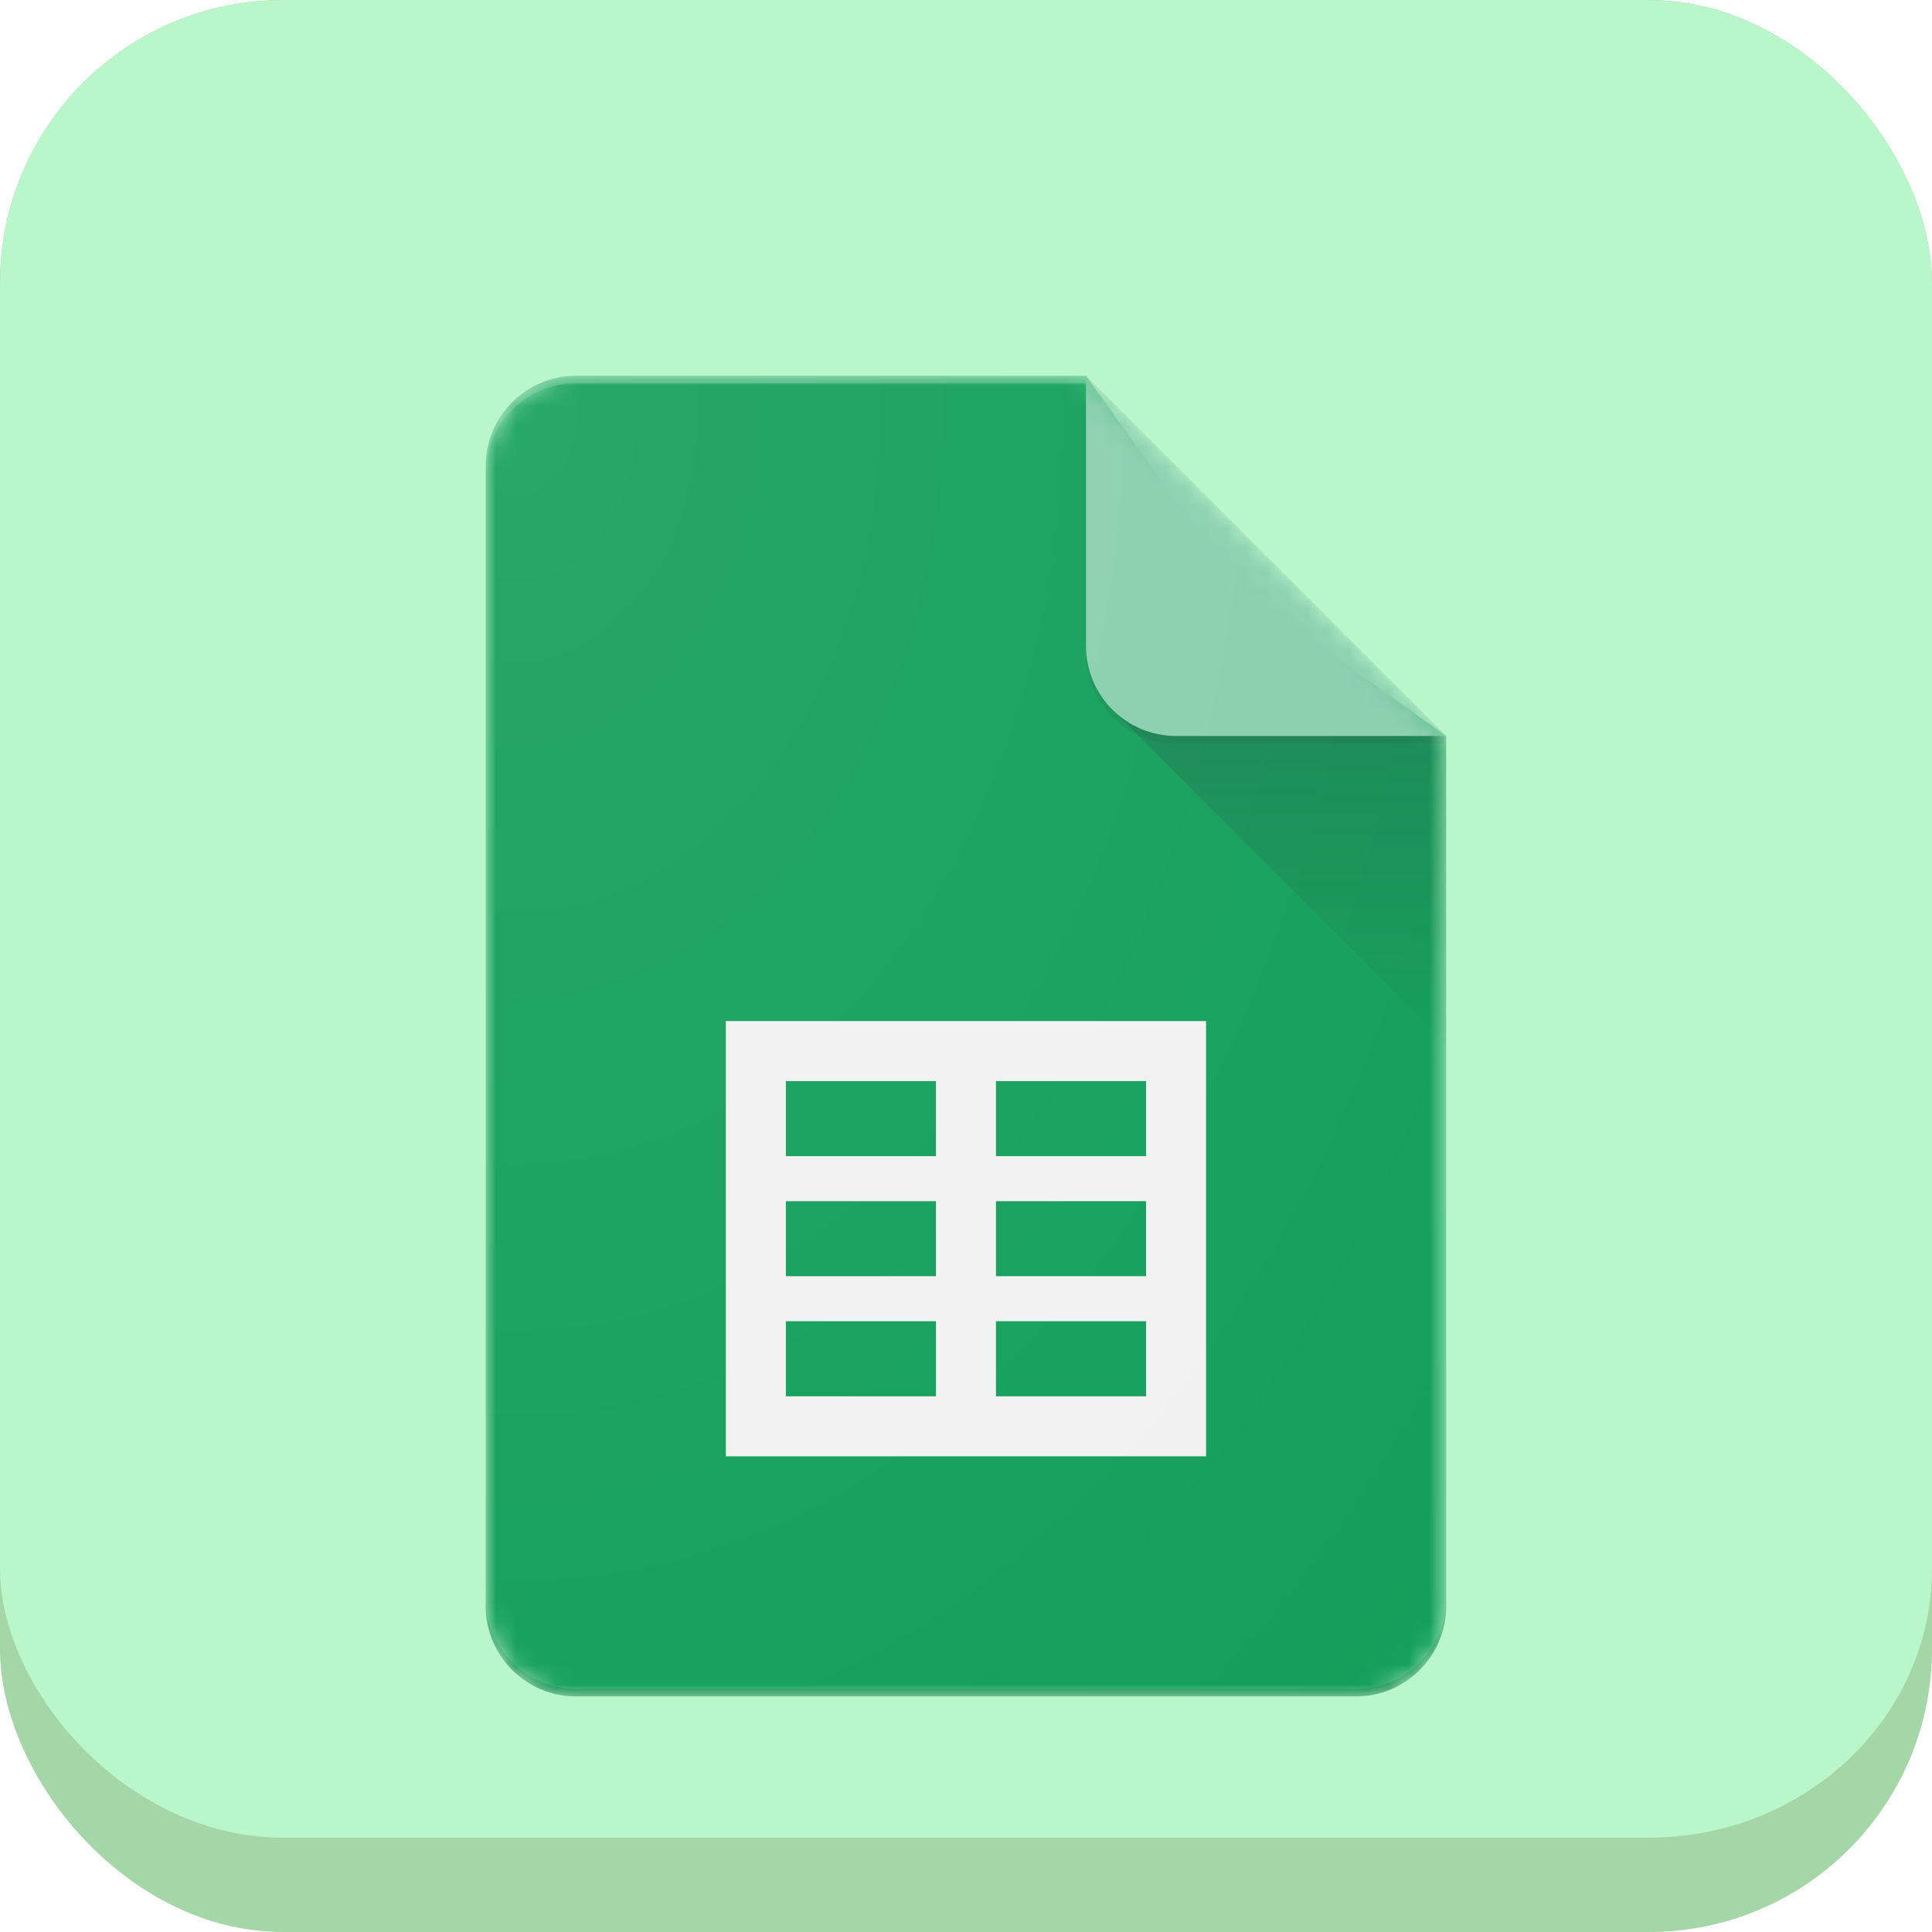 <?xml version="1.0" encoding="UTF-8" standalone="no"?>
<!-- Created with Inkscape (http://www.inkscape.org/) -->

<svg
   width="2048"
   height="2048"
   viewBox="0 0 541.867 541.867"
   version="1.1"
   id="svg5"
   inkscape:version="1.1 (c4e8f9ed74, 2021-05-24)"
   sodipodi:docname="libreoffice-calc.svg"
   xmlns:inkscape="http://www.inkscape.org/namespaces/inkscape"
   xmlns:sodipodi="http://sodipodi.sourceforge.net/DTD/sodipodi-0.dtd"
   xmlns:xlink="http://www.w3.org/1999/xlink"
   xmlns="http://www.w3.org/2000/svg"
   xmlns:svg="http://www.w3.org/2000/svg">
  <sodipodi:namedview
     id="namedview7"
     pagecolor="#ffffff"
     bordercolor="#959191"
     borderopacity="1"
     inkscape:pageshadow="2"
     inkscape:pageopacity="0.0"
     inkscape:pagecheckerboard="true"
     inkscape:document-units="px"
     showgrid="false"
     inkscape:showpageshadow="false"
     inkscape:snap-page="true"
     inkscape:snap-bbox="true"
     inkscape:bbox-nodes="true"
     inkscape:snap-object-midpoints="true"
     inkscape:bbox-paths="true"
     inkscape:snap-midpoints="true"
     inkscape:object-paths="false"
     inkscape:zoom="0.09563999"
     inkscape:cx="-705.77172"
     inkscape:cy="1056.0436"
     inkscape:window-width="1366"
     inkscape:window-height="731"
     inkscape:window-x="0"
     inkscape:window-y="0"
     inkscape:window-maximized="1"
     inkscape:current-layer="layer1"
     inkscape:snap-bbox-edge-midpoints="false"
     inkscape:snap-global="true"
     inkscape:snap-bbox-midpoints="true"
     inkscape:object-nodes="false" />
  <defs
     id="defs2">
    <filter
       style="color-interpolation-filters:sRGB;"
       inkscape:label="Drop Shadow"
       id="filter23799"
       x="-0.053"
       y="-0.079"
       width="1.105"
       height="1.206">
      <feFlood
         flood-opacity="0.859"
         flood-color="rgb(2,153,65)"
         result="flood"
         id="feFlood23789" />
      <feComposite
         in="flood"
         in2="SourceGraphic"
         operator="out"
         result="composite1"
         id="feComposite23791" />
      <feGaussianBlur
         in="composite1"
         stdDeviation="8.953"
         result="blur"
         id="feGaussianBlur23793" />
      <feOffset
         dx="0"
         dy="13.346"
         result="offset"
         id="feOffset23795" />
      <feComposite
         in="offset"
         in2="SourceGraphic"
         operator="atop"
         result="composite2"
         id="feComposite23797" />
    </filter>
    <filter
       style="color-interpolation-filters:sRGB;"
       inkscape:label="Drop Shadow"
       id="filter24873"
       x="-0.025"
       y="-0.026"
       width="1.05"
       height="1.053">
      <feFlood
         flood-opacity="0.859"
         flood-color="rgb(255,255,255)"
         result="flood"
         id="feFlood24863" />
      <feComposite
         in="flood"
         in2="SourceGraphic"
         operator="out"
         result="composite1"
         id="feComposite24865" />
      <feGaussianBlur
         in="composite1"
         stdDeviation="5.645"
         result="blur"
         id="feGaussianBlur24867" />
      <feOffset
         dx="0"
         dy="0"
         result="offset"
         id="feOffset24869" />
      <feComposite
         in="offset"
         in2="SourceGraphic"
         operator="atop"
         result="composite2"
         id="feComposite24871" />
    </filter>
    <clipPath
       clipPathUnits="userSpaceOnUse"
       id="clipPath961">
      <rect
         style="fill:#00c853;stroke:none;stroke-width:0.529"
         id="rect963"
         width="541.867"
         height="541.867"
         x="1.4210855e-14"
         y="2.717972e-05"
         rx="79.375"
         ry="79.375" />
    </clipPath>
    <filter
       style="color-interpolation-filters:sRGB"
       inkscape:label="Drop Shadow"
       id="filter24873-3"
       x="-0.025"
       y="-0.026"
       width="1.05"
       height="1.053">
      <feFlood
         flood-opacity="0.859"
         flood-color="rgb(255,255,255)"
         result="flood"
         id="feFlood24863-6" />
      <feComposite
         in="flood"
         in2="SourceGraphic"
         operator="out"
         result="composite1"
         id="feComposite24865-7" />
      <feGaussianBlur
         in="composite1"
         stdDeviation="5.645"
         result="blur"
         id="feGaussianBlur24867-5" />
      <feOffset
         dx="0"
         dy="0"
         result="offset"
         id="feOffset24869-3" />
      <feComposite
         in="offset"
         in2="SourceGraphic"
         operator="atop"
         result="composite2"
         id="feComposite24871-5" />
    </filter>
    <filter
       style="color-interpolation-filters:sRGB;"
       inkscape:label="Drop Shadow"
       id="filter2176"
       x="-0.03"
       y="-0.048"
       width="1.061"
       height="1.122">
      <feFlood
         flood-opacity="1"
         flood-color="rgb(156,38,38)"
         result="flood"
         id="feFlood2166" />
      <feComposite
         in="flood"
         in2="SourceGraphic"
         operator="in"
         result="composite1"
         id="feComposite2168" />
      <feGaussianBlur
         in="composite1"
         stdDeviation="6"
         result="blur"
         id="feGaussianBlur2170" />
      <feOffset
         dx="0"
         dy="8"
         result="offset"
         id="feOffset2172" />
      <feComposite
         in="SourceGraphic"
         in2="offset"
         operator="over"
         result="composite2"
         id="feComposite2174" />
    </filter>
    <linearGradient
       y2="236"
       x2="96"
       y1="236"
       x1="32"
       gradientTransform="translate(604.817,170.586)"
       gradientUnits="userSpaceOnUse"
       id="linearGradient1099"
       xlink:href="#linearGradient1036" />
    <linearGradient
       id="linearGradient1036">
      <stop
         id="stop1032"
         offset="0"
         style="stop-color:#d5d3cf;stop-opacity:1;" />
      <stop
         id="stop1034"
         offset="1"
         style="stop-color:#f6f5f4;stop-opacity:1" />
    </linearGradient>
    <radialGradient
       r="32"
       fy="-76"
       fx="-244"
       cy="-76"
       cx="-244"
       gradientTransform="matrix(0.883,0,0,0.883,-460.35,463.12)"
       gradientUnits="userSpaceOnUse"
       id="radialGradient1103"
       xlink:href="#linearGradient1069" />
    <linearGradient
       id="linearGradient1069">
      <stop
         id="stop1065"
         offset="0"
         style="stop-color:#d5d3cf;stop-opacity:1" />
      <stop
         id="stop1067-1"
         offset="1"
         style="stop-color:#949390;stop-opacity:1" />
    </linearGradient>
    <linearGradient
       gradientUnits="userSpaceOnUse"
       y2="232"
       x2="64"
       y1="262.5"
       x1="64"
       id="linearGradient1027"
       xlink:href="#linearGradient1025"
       gradientTransform="translate(-470.586,432.817)" />
    <linearGradient
       id="linearGradient1025">
      <stop
         id="stop1021"
         offset="0"
         style="stop-color:#9a9996;stop-opacity:1" />
      <stop
         id="stop1023"
         offset="1"
         style="stop-color:#77767b;stop-opacity:1" />
    </linearGradient>
    <inkscape:path-effect
       effect="spiro"
       id="path-effect35304-9"
       is_visible="true" />
    <clipPath
       clipPathUnits="userSpaceOnUse"
       id="clipPath1440">
      <circle
         style="display:inline;opacity:1;vector-effect:none;fill:none;fill-opacity:1;stroke:#000000;stroke-width:2;stroke-linecap:butt;stroke-linejoin:miter;stroke-miterlimit:4;stroke-dasharray:none;stroke-dashoffset:0;stroke-opacity:1;marker:none;marker-start:none;marker-mid:none;marker-end:none;paint-order:normal;enable-background:new"
         id="circle1442"
         cx="-134.35"
         cy="193.747"
         r="24"
         transform="rotate(-45)" />
    </clipPath>
    <clipPath
       clipPathUnits="userSpaceOnUse"
       id="clipPath1430">
      <circle
         style="display:inline;opacity:1;vector-effect:none;fill:none;fill-opacity:1;stroke:#000000;stroke-width:2;stroke-linecap:butt;stroke-linejoin:miter;stroke-miterlimit:4;stroke-dasharray:none;stroke-dashoffset:0;stroke-opacity:1;marker:none;marker-start:none;marker-mid:none;marker-end:none;paint-order:normal;enable-background:new"
         id="circle1432"
         cx="12"
         cy="232"
         r="24" />
    </clipPath>
    <clipPath
       clipPathUnits="userSpaceOnUse"
       id="clipPath1440-9">
      <circle
         style="display:inline;opacity:1;vector-effect:none;fill:none;fill-opacity:1;stroke:#000000;stroke-width:2;stroke-linecap:butt;stroke-linejoin:miter;stroke-miterlimit:4;stroke-dasharray:none;stroke-dashoffset:0;stroke-opacity:1;marker:none;marker-start:none;marker-mid:none;marker-end:none;paint-order:normal;enable-background:new"
         id="circle1442-5"
         cx="-134.35"
         cy="193.747"
         r="24"
         transform="rotate(-45)" />
    </clipPath>
    <clipPath
       clipPathUnits="userSpaceOnUse"
       id="clipPath1430-1">
      <circle
         style="display:inline;opacity:1;vector-effect:none;fill:none;fill-opacity:1;stroke:#000000;stroke-width:2;stroke-linecap:butt;stroke-linejoin:miter;stroke-miterlimit:4;stroke-dasharray:none;stroke-dashoffset:0;stroke-opacity:1;marker:none;marker-start:none;marker-mid:none;marker-end:none;paint-order:normal;enable-background:new"
         id="circle1432-8"
         cx="12"
         cy="232"
         r="24" />
    </clipPath>
    <clipPath
       clipPathUnits="userSpaceOnUse"
       id="clipPath2024">
      <rect
         style="opacity:1;vector-effect:none;fill:#63452c;fill-opacity:1;stroke:none;stroke-width:4;stroke-linecap:round;stroke-linejoin:round;stroke-miterlimit:4;stroke-dasharray:none;stroke-dashoffset:0;stroke-opacity:1"
         id="rect2026"
         width="74"
         height="98"
         x="6"
         y="196" />
    </clipPath>
    <linearGradient
       id="linearGradient914"
       inkscape:collect="always">
      <stop
         id="stop910"
         offset="0"
         style="stop-color:#f6f5f4;stop-opacity:0.437" />
      <stop
         id="stop912"
         offset="1"
         style="stop-color:#deddda;stop-opacity:0;" />
    </linearGradient>
    <radialGradient
       gradientTransform="matrix(2.609,0,0,1.841,-102.957,-748.947)"
       gradientUnits="userSpaceOnUse"
       r="46"
       fy="296"
       fx="64"
       cy="296"
       cx="64"
       id="radialGradient916"
       xlink:href="#linearGradient914"
       inkscape:collect="always" />
    <filter
       style="color-interpolation-filters:sRGB;"
       inkscape:label="Drop Shadow"
       id="filter1507"
       x="-0.043"
       y="-0.045"
       width="1.086"
       height="1.159">
      <feFlood
         flood-opacity="0.282"
         flood-color="rgb(0,0,0)"
         result="flood"
         id="feFlood1497" />
      <feComposite
         in="flood"
         in2="SourceGraphic"
         operator="in"
         result="composite1"
         id="feComposite1499" />
      <feGaussianBlur
         in="composite1"
         stdDeviation="1.998"
         result="blur"
         id="feGaussianBlur1501" />
      <feOffset
         dx="0"
         dy="7.507"
         result="offset"
         id="feOffset1503" />
      <feComposite
         in="SourceGraphic"
         in2="offset"
         operator="over"
         result="composite2"
         id="feComposite1505" />
    </filter>
    <clipPath
       clipPathUnits="userSpaceOnUse"
       id="clipPath11543">
      <rect
         style="fill:#f0c04e;fill-opacity:1;stroke:none;stroke-width:0.529"
         id="rect11545"
         width="541.867"
         height="541.867"
         x="1.4746095e-06"
         y="6.4330168e-05"
         rx="79.375"
         ry="79.375" />
    </clipPath>
    <filter
       style="color-interpolation-filters:sRGB"
       inkscape:label="Drop Shadow"
       id="filter24873-3-3"
       x="-0.025"
       y="-0.026"
       width="1.05"
       height="1.053">
      <feFlood
         flood-opacity="0.859"
         flood-color="rgb(255,255,255)"
         result="flood"
         id="feFlood24863-6-6" />
      <feComposite
         in="flood"
         in2="SourceGraphic"
         operator="out"
         result="composite1"
         id="feComposite24865-7-7" />
      <feGaussianBlur
         in="composite1"
         stdDeviation="5.645"
         result="blur"
         id="feGaussianBlur24867-5-5" />
      <feOffset
         dx="0"
         dy="0"
         result="offset"
         id="feOffset24869-3-3" />
      <feComposite
         in="offset"
         in2="SourceGraphic"
         operator="atop"
         result="composite2"
         id="feComposite24871-5-5" />
    </filter>
    <clipPath
       clipPathUnits="userSpaceOnUse"
       id="clipPath40230">
      <rect
         style="fill:#5f5fd3;fill-opacity:1;stroke:none;stroke-width:0.529"
         id="rect40232"
         width="541.867"
         height="541.867"
         x="7.6293945e-06"
         y="1.274"
         rx="79.375"
         ry="79.375" />
    </clipPath>
    <path
       d="M29.583,0 L4.438,0 C1.997,0 0,1.997 0,4.438 L0,60.646 C0,63.086 1.997,65.083 4.438,65.083 L42.896,65.083 C45.336,65.083 47.333,63.086 47.333,60.646 L47.333,17.75 L29.583,0 Z"
       id="path-1" />
    <path
       d="M29.583,0 L4.438,0 C1.997,0 0,1.997 0,4.438 L0,60.646 C0,63.086 1.997,65.083 4.438,65.083 L42.896,65.083 C45.336,65.083 47.333,63.086 47.333,60.646 L47.333,17.75 L29.583,0 Z"
       id="path-3" />
    <path
       d="M29.583,0 L4.438,0 C1.997,0 0,1.997 0,4.438 L0,60.646 C0,63.086 1.997,65.083 4.438,65.083 L42.896,65.083 C45.336,65.083 47.333,63.086 47.333,60.646 L47.333,17.75 L29.583,0 Z"
       id="path-5" />
    <linearGradient
       x1="39.104"
       y1="17.866"
       x2="39.104"
       y2="32.906"
       id="linearGradient-7"
       gradientTransform="scale(1,1)"
       gradientUnits="userSpaceOnUse">
      <stop
         stop-color="#263238"
         stop-opacity="0.2"
         offset="0%"
         id="stop983" />
      <stop
         stop-color="#263238"
         stop-opacity="0.02"
         offset="100%"
         id="stop985" />
    </linearGradient>
    <path
       d="M29.583,0 L4.438,0 C1.997,0 0,1.997 0,4.438 L0,60.646 C0,63.086 1.997,65.083 4.438,65.083 L42.896,65.083 C45.336,65.083 47.333,63.086 47.333,60.646 L47.333,17.75 L29.583,0 Z"
       id="path-8" />
    <path
       d="M29.583,0 L4.438,0 C1.997,0 0,1.997 0,4.438 L0,60.646 C0,63.086 1.997,65.083 4.438,65.083 L42.896,65.083 C45.336,65.083 47.333,63.086 47.333,60.646 L47.333,17.75 L29.583,0 Z"
       id="path-10" />
    <path
       d="M29.583,0 L4.438,0 C1.997,0 0,1.997 0,4.438 L0,60.646 C0,63.086 1.997,65.083 4.438,65.083 L42.896,65.083 C45.336,65.083 47.333,63.086 47.333,60.646 L47.333,17.75 L29.583,0 Z"
       id="path-12" />
    <path
       d="M29.583,0 L4.438,0 C1.997,0 0,1.997 0,4.438 L0,60.646 C0,63.086 1.997,65.083 4.438,65.083 L42.896,65.083 C45.336,65.083 47.333,63.086 47.333,60.646 L47.333,17.75 L29.583,0 Z"
       id="path-14" />
    <radialGradient
       cx="1.758"
       cy="1.508"
       fx="1.758"
       fy="1.508"
       r="89.498"
       gradientTransform="scale(0.853,1.173)"
       id="radialGradient-16"
       gradientUnits="userSpaceOnUse">
      <stop
         stop-color="#FFFFFF"
         stop-opacity="0.1"
         offset="0%"
         id="stop992" />
      <stop
         stop-color="#FFFFFF"
         stop-opacity="0"
         offset="100%"
         id="stop994" />
    </radialGradient>
    <clipPath
       clipPathUnits="userSpaceOnUse"
       id="clipPath1647">
      <rect
         style="fill:#a5d6a7;fill-opacity:1;stroke:none;stroke-width:0.529"
         id="rect1649"
         width="541.867"
         height="541.867"
         x="1.3408203e-05"
         y="-9.3258734e-14"
         rx="79.375"
         ry="79.375" />
    </clipPath>
    <filter
       style="color-interpolation-filters:sRGB;"
       inkscape:label="Drop Shadow"
       id="filter12132"
       x="-0.117"
       y="-0.085"
       width="1.234"
       height="1.259">
      <feFlood
         flood-opacity="0.5"
         flood-color="rgb(23,160,93)"
         result="flood"
         id="feFlood12122" />
      <feComposite
         in="flood"
         in2="SourceGraphic"
         operator="in"
         result="composite1"
         id="feComposite12124" />
      <feGaussianBlur
         in="composite1"
         stdDeviation="2.308"
         result="blur"
         id="feGaussianBlur12126" />
      <feOffset
         dx="0"
         dy="5.782"
         result="offset"
         id="feOffset12128" />
      <feComposite
         in="SourceGraphic"
         in2="offset"
         operator="over"
         result="composite2"
         id="feComposite12130" />
    </filter>
    <clipPath
       clipPathUnits="userSpaceOnUse"
       id="clipPath999">
      <rect
         style="fill:#a5d6a7;fill-opacity:1;stroke:none;stroke-width:0.529"
         id="rect1001"
         width="541.867"
         height="541.867"
         x="2.6816406e-05"
         y="2.6816406e-05"
         rx="79.375"
         ry="79.375" />
    </clipPath>
  </defs>
  <g
     inkscape:label="Layer 1"
     inkscape:groupmode="layer"
     id="layer1">
    <g
       id="g1093">
      <g
         id="g1047">
        <g
           id="g997"
           clip-path="url(#clipPath999)">
          <rect
             style="fill:#a5d6a7;fill-opacity:1;stroke:none;stroke-width:0.529"
             id="rect53"
             width="541.867"
             height="541.867"
             x="1.3408203e-05"
             y="-1.1368684e-13"
             rx="79.375"
             ry="79.375" />
          <rect
             style="fill:#b9f6ca;fill-opacity:1;stroke:none;stroke-width:0.516;filter:url(#filter24873-3-3)"
             id="rect52"
             width="541.867"
             height="515.408"
             x="2.3722649e-05"
             y="-1.1368684e-13"
             rx="79.375"
             ry="75.499" />
          <g
             id="Sheets-icon"
             transform="matrix(5.691,0,0,5.691,136.236,72.496)"
             style="fill:none;fill-rule:evenodd;stroke:none;stroke-width:0.046;filter:url(#filter12132)">
            <g
               id="g1061"
               style="stroke-width:0.046">
              <g
                 id="Clipped"
                 style="stroke-width:0.046">
                <mask
                   id="mask-2"
                   fill="#ffffff">
                  <use
                     xlink:href="#path-1"
                     id="use999"
                     x="0"
                     y="0"
                     width="100%"
                     height="100%" />
                </mask>
                <g
                   id="SVGID_1_"
                   style="stroke-width:0.046" />
                <path
                   d="M 29.583,0 H 4.438 C 1.997,0 0,1.997 0,4.438 v 56.208 c 0,2.441 1.997,4.438 4.438,4.438 h 38.458 c 2.441,0 4.438,-1.997 4.438,-4.438 V 17.75 L 36.979,10.354 Z"
                   id="Path"
                   fill="#0f9d58"
                   fill-rule="nonzero"
                   mask="url(#mask-2)"
                   style="stroke-width:0.002" />
              </g>
              <g
                 id="g1011"
                 style="stroke-width:0.046">
                <mask
                   id="mask-4"
                   fill="#ffffff">
                  <use
                     xlink:href="#path-3"
                     id="use1005"
                     x="0"
                     y="0"
                     width="100%"
                     height="100%" />
                </mask>
                <g
                   id="g1008"
                   style="stroke-width:0.046" />
                <path
                   d="M 11.833,31.802 V 53.25 H 35.5 V 31.802 Z M 22.188,50.292 H 14.792 V 46.594 H 22.188 Z m 0,-5.917 H 14.792 V 40.677 H 22.188 Z m 0,-5.917 H 14.792 V 34.76 H 22.188 Z M 32.542,50.292 H 25.146 V 46.594 h 7.396 z m 0,-5.917 h -7.396 v -3.698 h 7.396 z m 0,-5.917 h -7.396 v -3.698 h 7.396 z"
                   id="Shape"
                   fill="#f1f1f1"
                   fill-rule="nonzero"
                   mask="url(#mask-4)"
                   style="stroke-width:0.002" />
              </g>
              <g
                 id="g1020"
                 style="stroke-width:0.046">
                <mask
                   id="mask-6"
                   fill="#ffffff">
                  <use
                     xlink:href="#path-5"
                     id="use1013"
                     x="0"
                     y="0"
                     width="100%"
                     height="100%" />
                </mask>
                <g
                   id="g1016"
                   style="stroke-width:0.046" />
                <polygon
                   id="polygon1018"
                   fill="url(#linearGradient-7)"
                   fill-rule="nonzero"
                   mask="url(#mask-6)"
                   points="47.333,17.75 30.881,16.452 47.333,32.9 "
                   style="fill:url(#linearGradient-7);stroke-width:0.002" />
              </g>
              <g
                 id="g1032"
                 style="stroke-width:0.046">
                <mask
                   id="mask-9"
                   fill="#ffffff">
                  <use
                     xlink:href="#path-8"
                     id="use1022"
                     x="0"
                     y="0"
                     width="100%"
                     height="100%" />
                </mask>
                <g
                   id="g1025"
                   style="stroke-width:0.046" />
                <g
                   id="Group"
                   mask="url(#mask-9)"
                   style="stroke-width:0.046">
                  <g
                     transform="translate(26.625,-2.958)"
                     id="g1029"
                     style="stroke-width:0.046">
                    <path
                       d="M 2.958,2.958 V 16.271 c 0,2.452 1.986,4.438 4.438,4.438 H 20.708 Z"
                       id="path1027"
                       fill="#87ceac"
                       fill-rule="nonzero"
                       style="stroke-width:0.002" />
                  </g>
                </g>
              </g>
              <g
                 id="g1041"
                 style="stroke-width:0.046">
                <mask
                   id="mask-11"
                   fill="#ffffff">
                  <use
                     xlink:href="#path-10"
                     id="use1034"
                     x="0"
                     y="0"
                     width="100%"
                     height="100%" />
                </mask>
                <g
                   id="g1037"
                   style="stroke-width:0.046" />
                <path
                   d="M 4.438,0 C 1.997,0 0,1.997 0,4.438 V 4.807 C 0,2.367 1.997,0.37 4.438,0.37 H 29.583 V 0 Z"
                   id="path1039"
                   fill-opacity="0.2"
                   fill="#ffffff"
                   fill-rule="nonzero"
                   mask="url(#mask-11)"
                   style="stroke-width:0.002" />
              </g>
              <g
                 id="g1050"
                 style="stroke-width:0.046">
                <mask
                   id="mask-13"
                   fill="#ffffff">
                  <use
                     xlink:href="#path-12"
                     id="use1043"
                     x="0"
                     y="0"
                     width="100%"
                     height="100%" />
                </mask>
                <g
                   id="g1046"
                   style="stroke-width:0.046" />
                <path
                   d="M 42.896,64.714 H 4.438 C 1.997,64.714 0,62.717 0,60.276 v 0.37 c 0,2.441 1.997,4.438 4.438,4.438 h 38.458 c 2.441,0 4.438,-1.997 4.438,-4.438 v -0.37 c 0,2.441 -1.997,4.438 -4.438,4.438 z"
                   id="path1048"
                   fill-opacity="0.2"
                   fill="#263238"
                   fill-rule="nonzero"
                   mask="url(#mask-13)"
                   style="stroke-width:0.002" />
              </g>
              <g
                 id="g1059"
                 style="stroke-width:0.046">
                <mask
                   id="mask-15"
                   fill="#ffffff">
                  <use
                     xlink:href="#path-14"
                     id="use1052"
                     x="0"
                     y="0"
                     width="100%"
                     height="100%" />
                </mask>
                <g
                   id="g1055"
                   style="stroke-width:0.046" />
                <path
                   d="m 34.021,17.75 c -2.452,0 -4.438,-1.986 -4.438,-4.438 v 0.37 c 0,2.452 1.986,4.438 4.438,4.438 h 13.312 V 17.75 Z"
                   id="path1057"
                   fill-opacity="0.1"
                   fill="#263238"
                   fill-rule="nonzero"
                   mask="url(#mask-15)"
                   style="stroke-width:0.002" />
              </g>
            </g>
            <path
               d="M 29.583,0 H 4.438 C 1.997,0 0,1.997 0,4.438 v 56.208 c 0,2.441 1.997,4.438 4.438,4.438 h 38.458 c 2.441,0 4.438,-1.997 4.438,-4.438 V 17.75 Z"
               id="path1063"
               fill="url(#radialGradient-16)"
               fill-rule="nonzero"
               style="fill:url(#radialGradient-16);stroke-width:0.002" />
          </g>
        </g>
      </g>
    </g>
  </g>
</svg>
